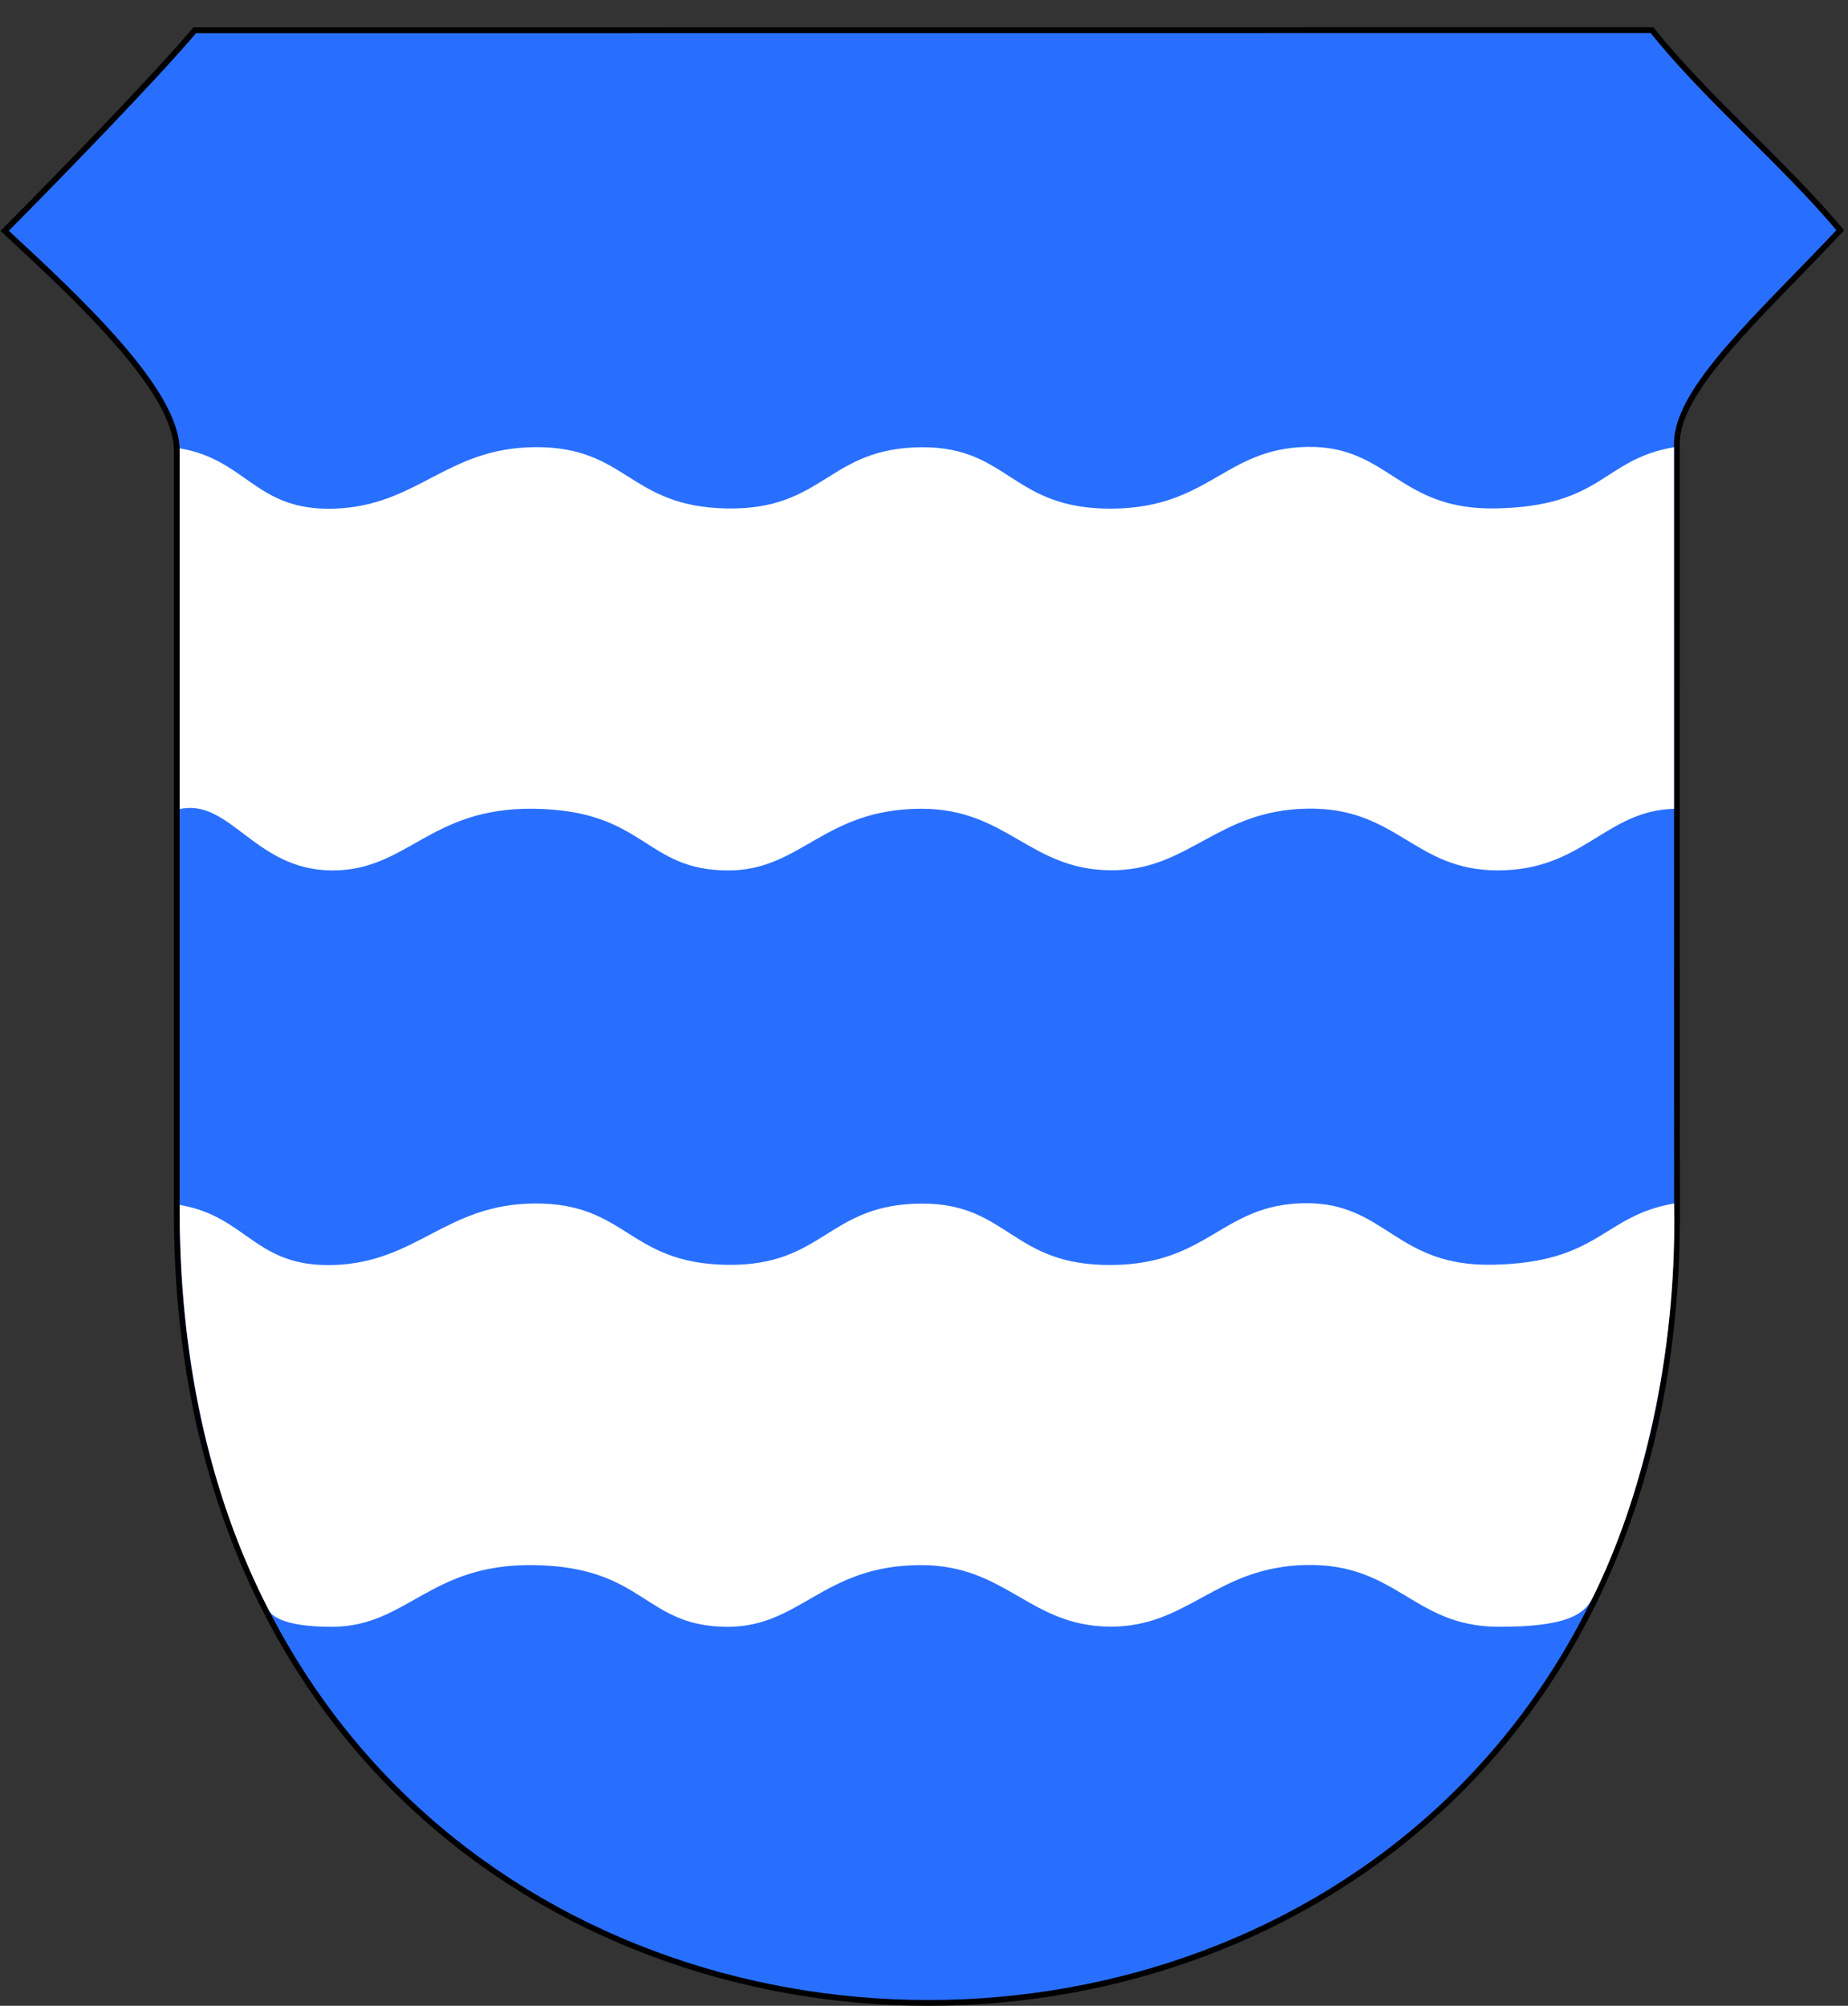 <?xml version="1.0" encoding="UTF-8" standalone="no"?>
<!-- Created with Inkscape (http://www.inkscape.org/) -->

<svg
   xmlns:dc="http://purl.org/dc/elements/1.1/"
   xmlns:cc="http://creativecommons.org/ns#"
   xmlns:rdf="http://www.w3.org/1999/02/22-rdf-syntax-ns#"
   xmlns:svg="http://www.w3.org/2000/svg"
   xmlns="http://www.w3.org/2000/svg"
   version="1.1"
   width="470"
   height="510"
   id="svg4228">
  <rect width="100%" height="100%" fill="#333333" stroke="none"/>
  <defs
     id="defs4232" />
  <path
     d="M 49.53,7.692 420.169,7.663 c 13.259,16.758 33.752,34 47.859,50.884 -19.988,21.304 -41.547,40.203 -41.547,54.188 -0.006,190.431 0.034,195.293 0.034,195.303 0.979,268.291 -381.557,268.297 -381.56,-4e-4 -4.98e-4,-64.522 -9.76e-4,-129.044 -10e-4,-193.567 C 44.952,99.403 20.367,76.442 1.189,58.695 15.054,44.735 39.638,19.43 49.53,7.692 z"
     id="path2902"
     style="fill:#296fff;fill-opacity:1;stroke:#000000;stroke-width:1.466;stroke-miterlimit:4;stroke-opacity:1;stroke-dasharray:none" />
  <path
     d="m 84.935,129.332 c 21.31,-0.654 28.603,-15.519 51.211,-15.64 23.463,-0.122 23.696,15.181 48.812,15.591 24.852,0.406 25.62,-15.548 49.732,-15.566 21.958,-0.008 22.71,15.806 48.105,15.61 24.803,-0.191 28.701,-15.374 49.711,-15.698 20.845,-0.322 23.049,16.145 48,15.641 27.299,-0.552 26.944,-12.436 45.241,-15.562 l 0.003,91.938 c -17.501,0.48 -23.06,15.644 -44.806,15.659 -21.38,0.007 -25.484,-16.045 -48.381,-15.702 -23.254,0.348 -30.199,15.948 -50.386,15.671 -20.368,-0.28 -26.164,-15.662 -47.868,-15.64 -24.85,0.025 -30.549,15.776 -49.236,15.686 -21.355,-0.099 -20.802,-15.298 -49.298,-15.686 -26.477,-0.363 -32.044,15.69 -51.226,15.686 C 64.821,221.32 58.546,202.849 45.684,205.725 l -2.87e-4,-91.736 c 17.169,2.888 19.241,15.957 39.251,15.343 z"
     id="path2828"
     style="fill:#ffffff;stroke:none" />
  <path
     d="m 84.804,321.643 c 21.31,-0.654 28.603,-15.519 51.211,-15.64 23.463,-0.122 23.696,15.181 48.812,15.591 24.853,0.406 25.62,-15.549 49.732,-15.566 21.958,-0.008 22.71,15.806 48.105,15.61 24.803,-0.192 28.009,-15.381 49.019,-15.706 20.845,-0.322 23.049,16.145 48,15.641 27.299,-0.552 27.802,-12.445 46.1,-15.571 0.789,38.977 -8.363,75.405 -20.694,100.163 -1.748,3.511 -5.128,7.609 -24.279,7.45 -21.379,-0.176 -25.483,-16.045 -48.38,-15.702 -23.255,0.348 -30.2,15.948 -50.387,15.671 -20.368,-0.28 -26.164,-15.663 -47.867,-15.64 -24.85,0.025 -30.549,15.776 -49.236,15.686 -21.355,-0.099 -20.802,-15.299 -49.298,-15.686 -26.476,-0.363 -32.043,15.662 -51.226,15.686 -13.09,0.009 -15.509,-3.191 -16.015,-4.171 -15.663,-30.325 -22.813,-65.569 -22.71,-103.095 17.168,2.888 19.103,15.891 39.114,15.277 z"
     id="path2828-7"
     style="fill:#ffffff;stroke:none" />
</svg>

